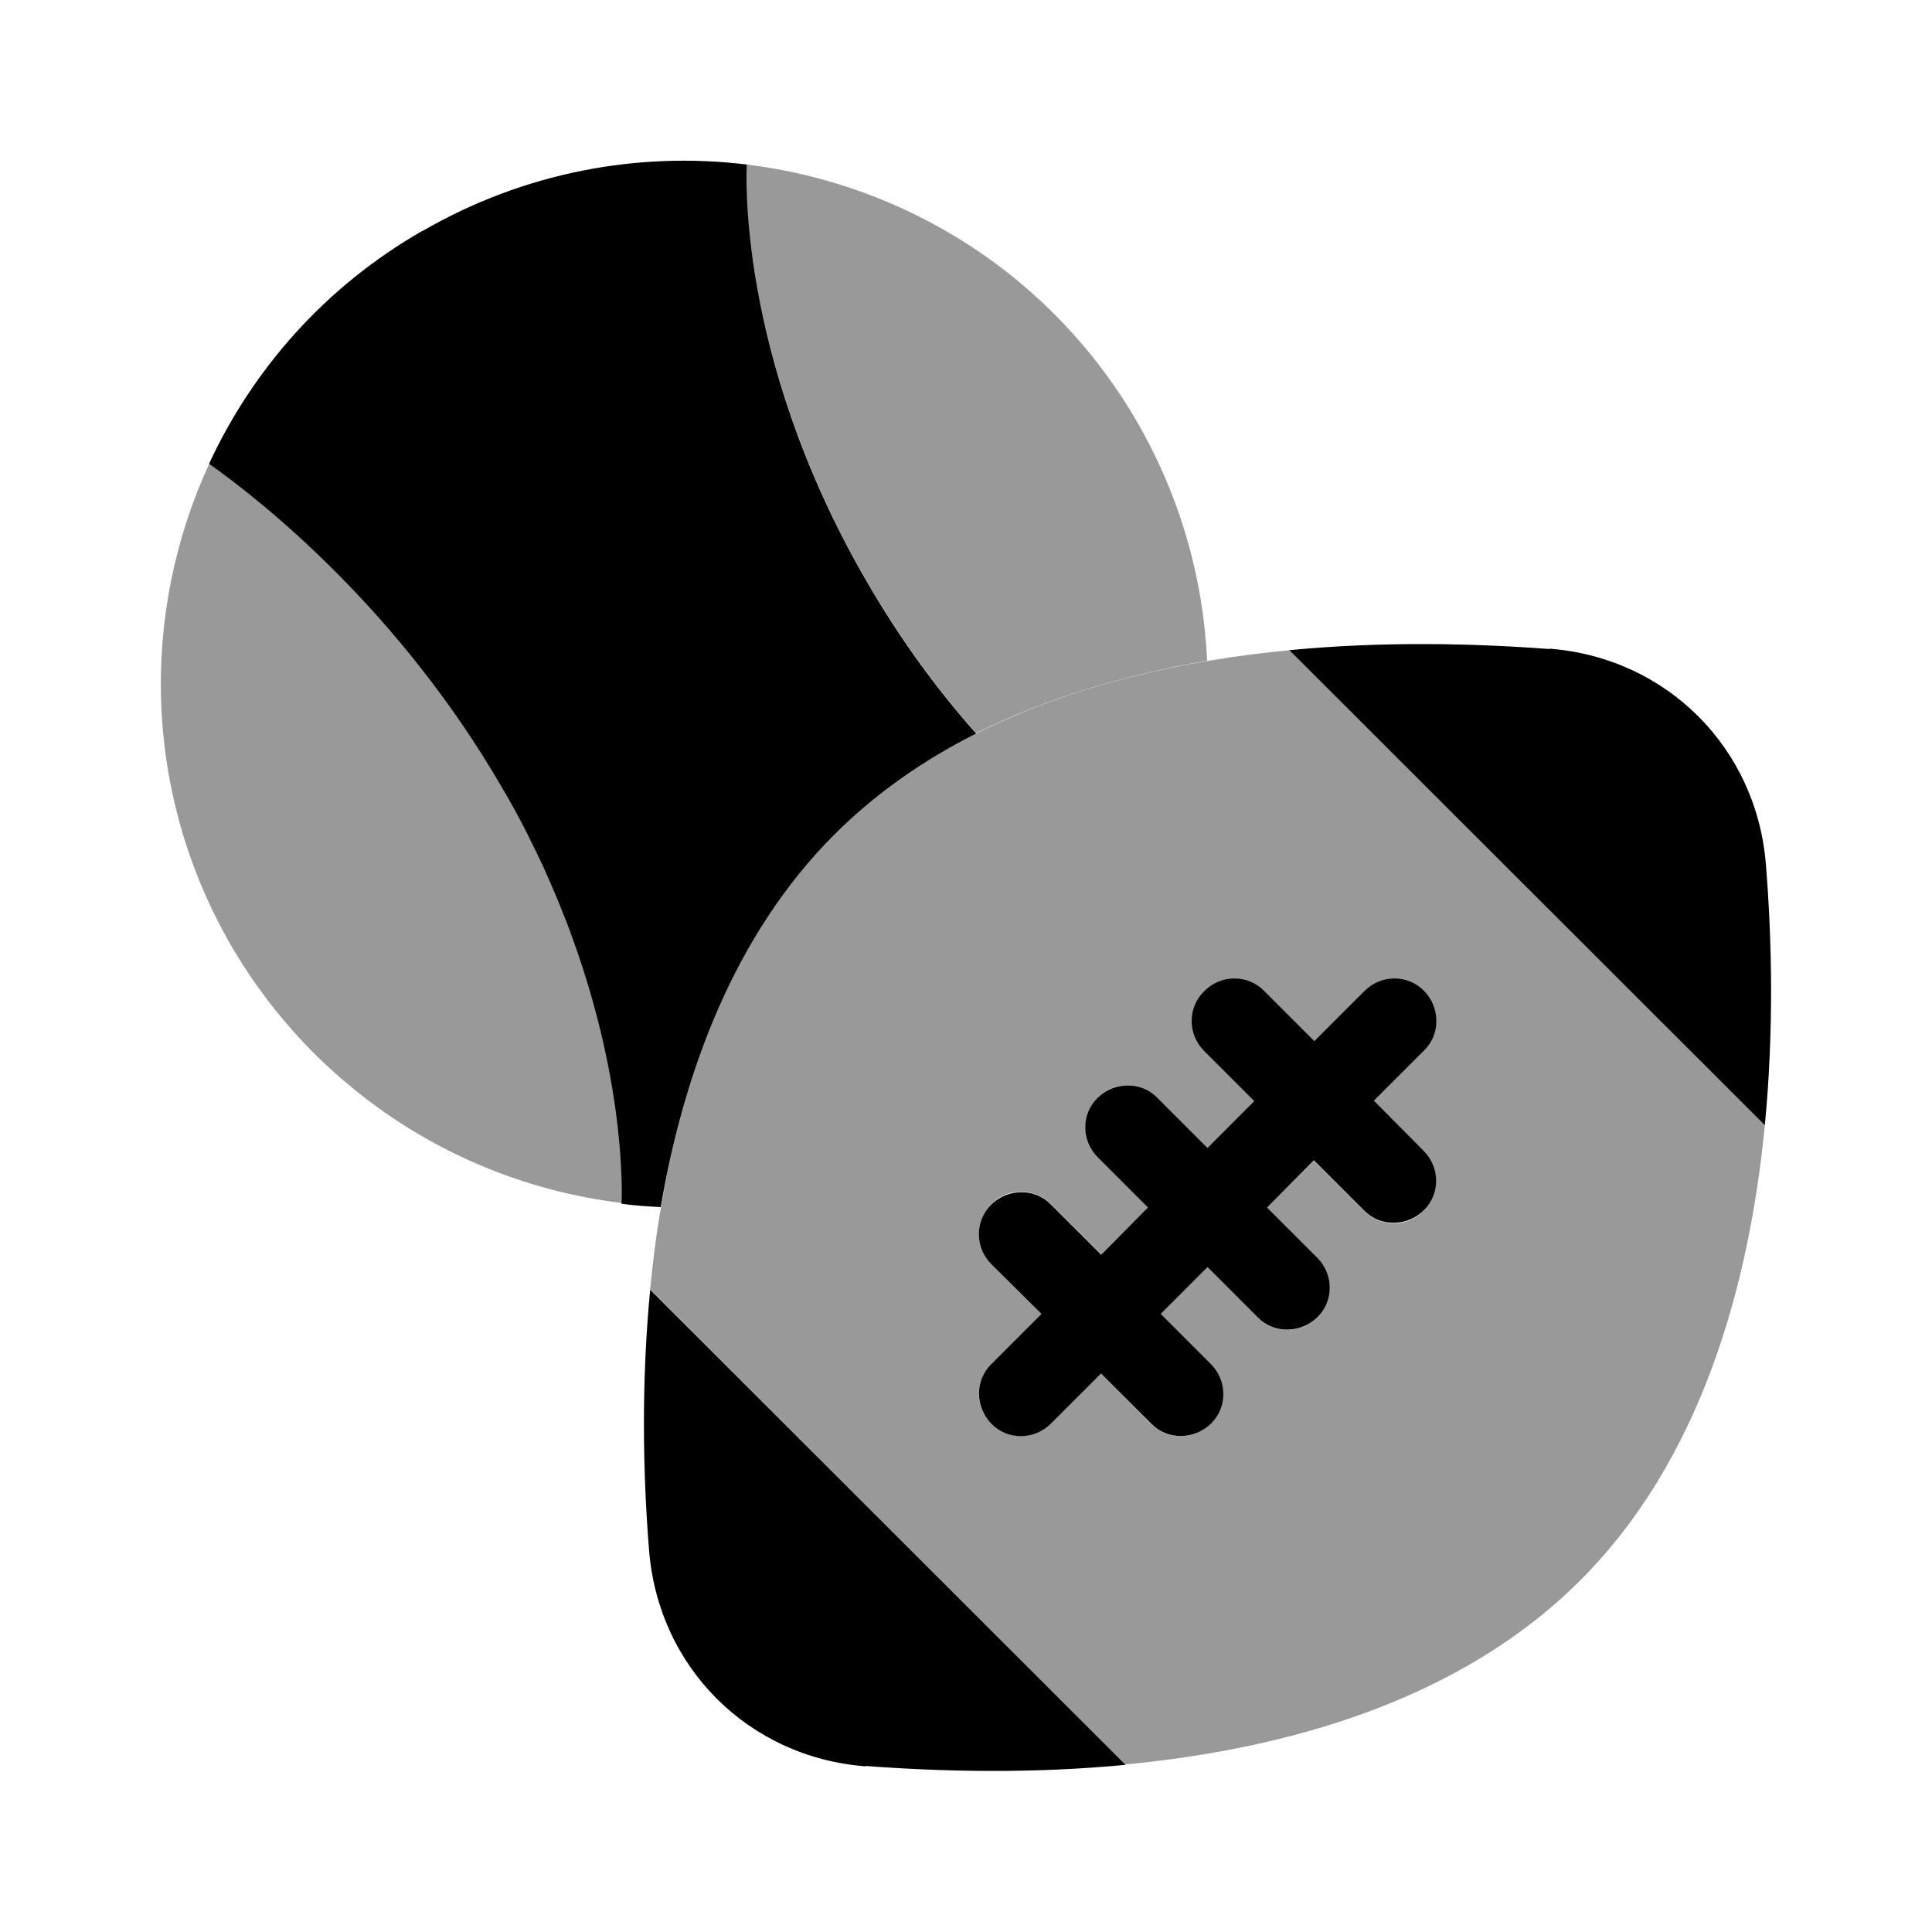 <svg xmlns="http://www.w3.org/2000/svg" viewBox="0 0 512 512"><!--!Font Awesome Pro 6.6.0 by @fontawesome - https://fontawesome.com License - https://fontawesome.com/license (Commercial License) Copyright 2024 Fonticons, Inc.--><path class="fa-secondary" opacity=".4" d="M55.5 122.9c14.1 10 50.4 38.7 77.8 86.1c2.2 3.7 4.2 7.5 6.1 11.1c1.8 3.4 3.4 6.8 4.9 10.1c1.4 3.1 2.8 6.2 4 9.3c.6 1.5 1.2 3 1.8 4.4s1.1 2.9 1.6 4.4c3.7 10.1 6.4 19.6 8.3 28c1 4.2 1.7 8.2 2.4 12c.3 1.8 .6 3.6 .8 5.4c.2 1.6 .4 3 .6 4.4c0 .3 .1 .7 .1 1c.1 1.3 .3 2.5 .4 3.7c0 .2 0 .4 0 .5c.1 1.1 .2 2.2 .2 3.1c0 .3 0 .6 .1 .9c.1 1 .1 1.8 .1 2.5c0 .2 0 .5 0 .7c0 .8 0 1.4 .1 1.9c0 .4 0 .9 0 1.3c0 1.4 0 2.5 0 3.5c0 .2 0 .4 0 .5c0 .3 0 .6 0 .9c0 .1 0 .2 0 .2c-25.7-3.1-50.4-13.4-70.8-30c-1.2-1-2.4-2-3.6-3c-4.4-3.8-8.6-7.9-12.5-12.3c-3.3-3.7-6.4-7.5-9.3-11.6l-.6-.8c-2.4-3.4-4.7-7-6.8-10.6c-23.4-40.6-24-88.2-5.7-127.7zM172.3 341.7c.7-7.2 1.6-14.6 2.9-21.9c6.1-36.2 19.5-72.3 46-98.7c11.1-11.1 23.8-19.8 37.5-26.7c25.8-13 55-19.4 83.1-22.1c42 42 83.9 83.9 125.9 125.9c-4.2 43.1-17.1 88.8-48.9 120.6s-77.5 44.7-120.6 48.8c-42-42-84-83.9-125.9-125.9zM197.9 43.6c41.8 5.1 80.8 29.1 103.5 68.3c11.5 20 17.5 41.6 18.5 63.2c-21 3.6-42.1 9.6-61.2 19.2c-9.8-11-19.9-24.5-29.8-41.6c.2 .3 .3 .5 .5 .8c-17.3-30-25.2-57.5-28.8-77.6c-.4-2.5-.8-4.8-1.1-7l-.1-.5c-.1-.7-.2-1.4-.3-2.1c-.1-.4-.1-.9-.2-1.4c-.1-.6-.1-1.2-.2-1.7c-.5-4.7-.8-8.6-.9-11.7c0-1-.1-1.9-.1-2.7c0-.3 0-.5 0-.8c0-.6 0-1.2 0-1.6c0-.3 0-.6 0-.8c0-.9 0-1.5 .1-2zm64.8 275.5c-4.4 4.4-4.4 11.5 0 15.8l13.3 13.3-13.3 13.3c-4.4 4.4-4.4 11.5 0 15.8s11.5 4.4 15.8 0l13.3-13.3L305 377.3c4.4 4.4 11.5 4.4 15.8 0s4.4-11.5 0-15.8l-13.3-13.3L320 335.8l13.3 13.3c4.4 4.4 11.5 4.4 15.8 0s4.4-11.5 0-15.8L335.8 320l12.4-12.4 13.3 13.3c4.4 4.4 11.5 4.4 15.8 0s4.4-11.5 0-15.8l-13.3-13.3 13.3-13.3c4.4-4.4 4.4-11.5 0-15.8s-11.5-4.4-15.8 0l-13.3 13.3L335 262.7c-4.4-4.4-11.5-4.4-15.8 0s-4.4 11.5 0 15.8l13.3 13.3L320 304.2l-13.3-13.3c-4.4-4.4-11.5-4.4-15.8 0s-4.4 11.5 0 15.8L304.2 320l-12.4 12.4-13.3-13.3c-4.4-4.4-11.5-4.4-15.8 0z"/><path class="fa-primary" d="M112 61.2c27-15.6 57.1-21.1 85.9-17.6c0 0-3.2 49.9 31.5 110c9.4 16.3 19.5 29.8 29.3 40.8c-13.7 6.9-26.5 15.7-37.6 26.8c-26.4 26.4-39.8 62.6-46 98.7c-3.5-.2-7-.4-10.4-.9c0-.6 1.7-30.1-13.1-70.7c-1-2.9-2.2-5.8-3.4-8.8c-1.2-3-2.6-6.1-4-9.3c-1.5-3.3-3.2-6.7-4.9-10.1c-1.9-3.7-3.9-7.4-6.1-11.1c-27.4-47.4-63.7-76.1-77.8-86.1c11.6-25 30.7-46.9 56.5-61.7zM410.6 172c-19.9-1.5-43.9-2.1-68.9 .3L467.7 298.2c2.4-24.9 1.9-49 .3-68.9c-2.4-31.1-26.3-55-57.4-57.4zM229.4 468c19.9 1.5 43.9 2.1 68.9-.3L172.3 341.8c-2.4 24.9-1.9 49-.3 68.9c2.4 31.1 26.3 55 57.4 57.4zm89.8-205.4c4.4-4.4 11.5-4.4 15.8 0l13.3 13.3 13.3-13.3c4.4-4.4 11.5-4.4 15.8 0s4.4 11.5 0 15.8l-13.3 13.3L377.3 305c4.4 4.4 4.4 11.5 0 15.8s-11.5 4.4-15.8 0l-13.3-13.3L335.8 320l13.3 13.3c4.4 4.4 4.4 11.5 0 15.8s-11.5 4.4-15.8 0L320 335.8l-12.4 12.4 13.3 13.3c4.4 4.4 4.4 11.5 0 15.8s-11.5 4.4-15.8 0l-13.3-13.3-13.3 13.3c-4.4 4.4-11.5 4.4-15.8 0s-4.4-11.5 0-15.8l13.3-13.3L262.7 335c-4.4-4.4-4.4-11.5 0-15.8s11.5-4.4 15.8 0l13.3 13.3L304.2 320l-13.3-13.3c-4.4-4.4-4.4-11.5 0-15.8s11.5-4.4 15.8 0L320 304.2l12.4-12.4-13.3-13.3c-4.4-4.4-4.4-11.5 0-15.8z"/></svg>